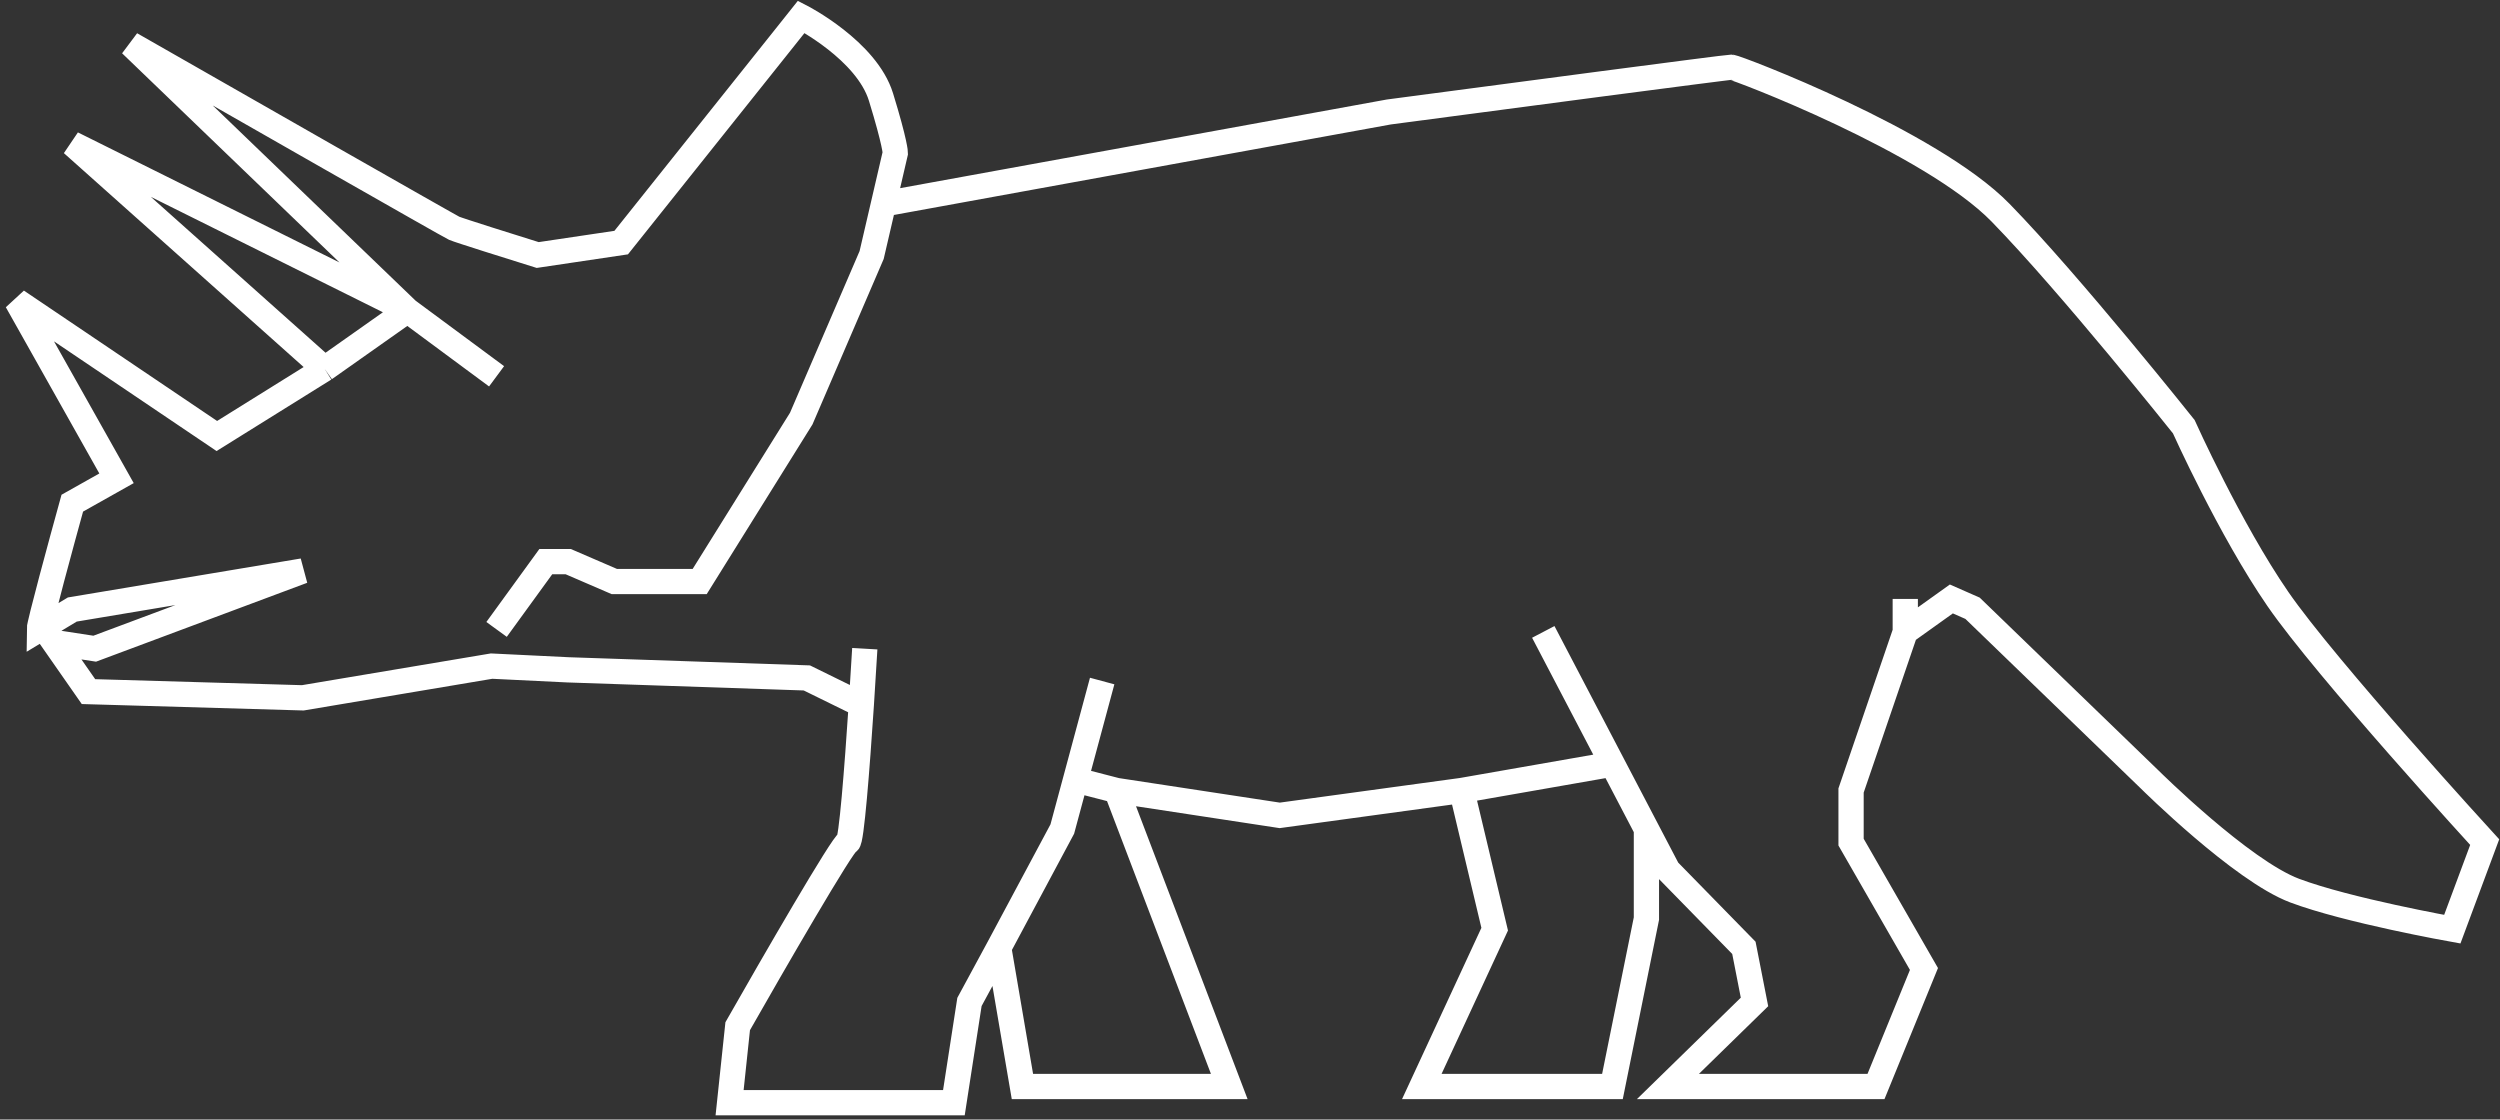 <svg width="297" height="133" viewBox="0 0 297 133" fill="none" xmlns="http://www.w3.org/2000/svg">
<rect x="0" y="0" width="297" height="133" fill="#333333" stroke="none"/>
<path d="M38.565 43.818L25.759 51.797L2 35.765L13.843 56.821L8.588 59.777C7.28 64.505 4.665 74.125 4.665 74.775L8.588 72.411L35.974 67.83L11.252 77.065L6.441 76.326L10.512 82.163L35.974 82.902L58.401 79.134L67.505 79.577L95.854 80.538L102.324 83.715M38.565 43.818L8.588 17.072L48.409 36.873M38.565 43.818L48.409 36.873M48.409 36.873L58.993 44.705M48.409 36.873L15.545 5.251C28.128 12.442 53.427 26.884 53.96 27.12C54.493 27.357 60.794 29.337 63.878 30.297L73.797 28.82L93.189 4.512L95.188 2C95.188 2 102.959 5.99 104.662 11.531C106.364 17.072 106.364 18.18 106.364 18.18L104.958 24.239M58.993 74.775L64.841 66.722H67.505L72.982 69.086H83.123L95.188 49.728L103.551 30.297L104.958 24.239M104.958 24.239L164.986 13.304C178.333 11.531 205.162 7.985 205.695 7.985C206.228 7.985 229.381 16.777 237.671 25.273C245.96 33.77 259.432 50.689 259.432 50.689C259.432 50.689 264.909 62.88 270.608 71.155C276.307 79.43 295.182 100.043 295.182 100.043L291.333 110.387C291.333 110.387 278.898 108.17 272.607 105.806C266.315 103.442 255.435 92.655 255.435 92.655L234.34 72.263L231.823 71.155L226.346 75.07M226.346 75.07V71.155M226.346 75.07L219.906 93.911V100.043L228.566 115.115L222.867 129.079H198.145L208.434 119.031L207.175 112.603L198.145 103.368L195.594 98.491M183.342 75.07L191.558 90.775M195.594 98.491V109.131L191.558 129.079H168.909L177.569 110.387L173.646 93.911M195.594 98.491L191.558 90.775M173.646 93.911L191.558 90.775M173.646 93.911L152.033 96.866L132.64 93.911M132.64 93.911L146.037 129.079H121.464L118.651 112.603M132.64 93.911L127.773 92.655M118.651 112.603L126.201 98.491L127.773 92.655M118.651 112.603L115.172 119.031L113.322 131H86.676L87.638 121.912C91.783 114.623 100.206 100.043 100.739 100.043C101.142 100.043 101.823 91.295 102.324 83.715M130.938 80.907L127.773 92.655M102.737 77.065C102.629 78.936 102.486 81.264 102.324 83.715" stroke="white" stroke-width="3"/>
</svg>
